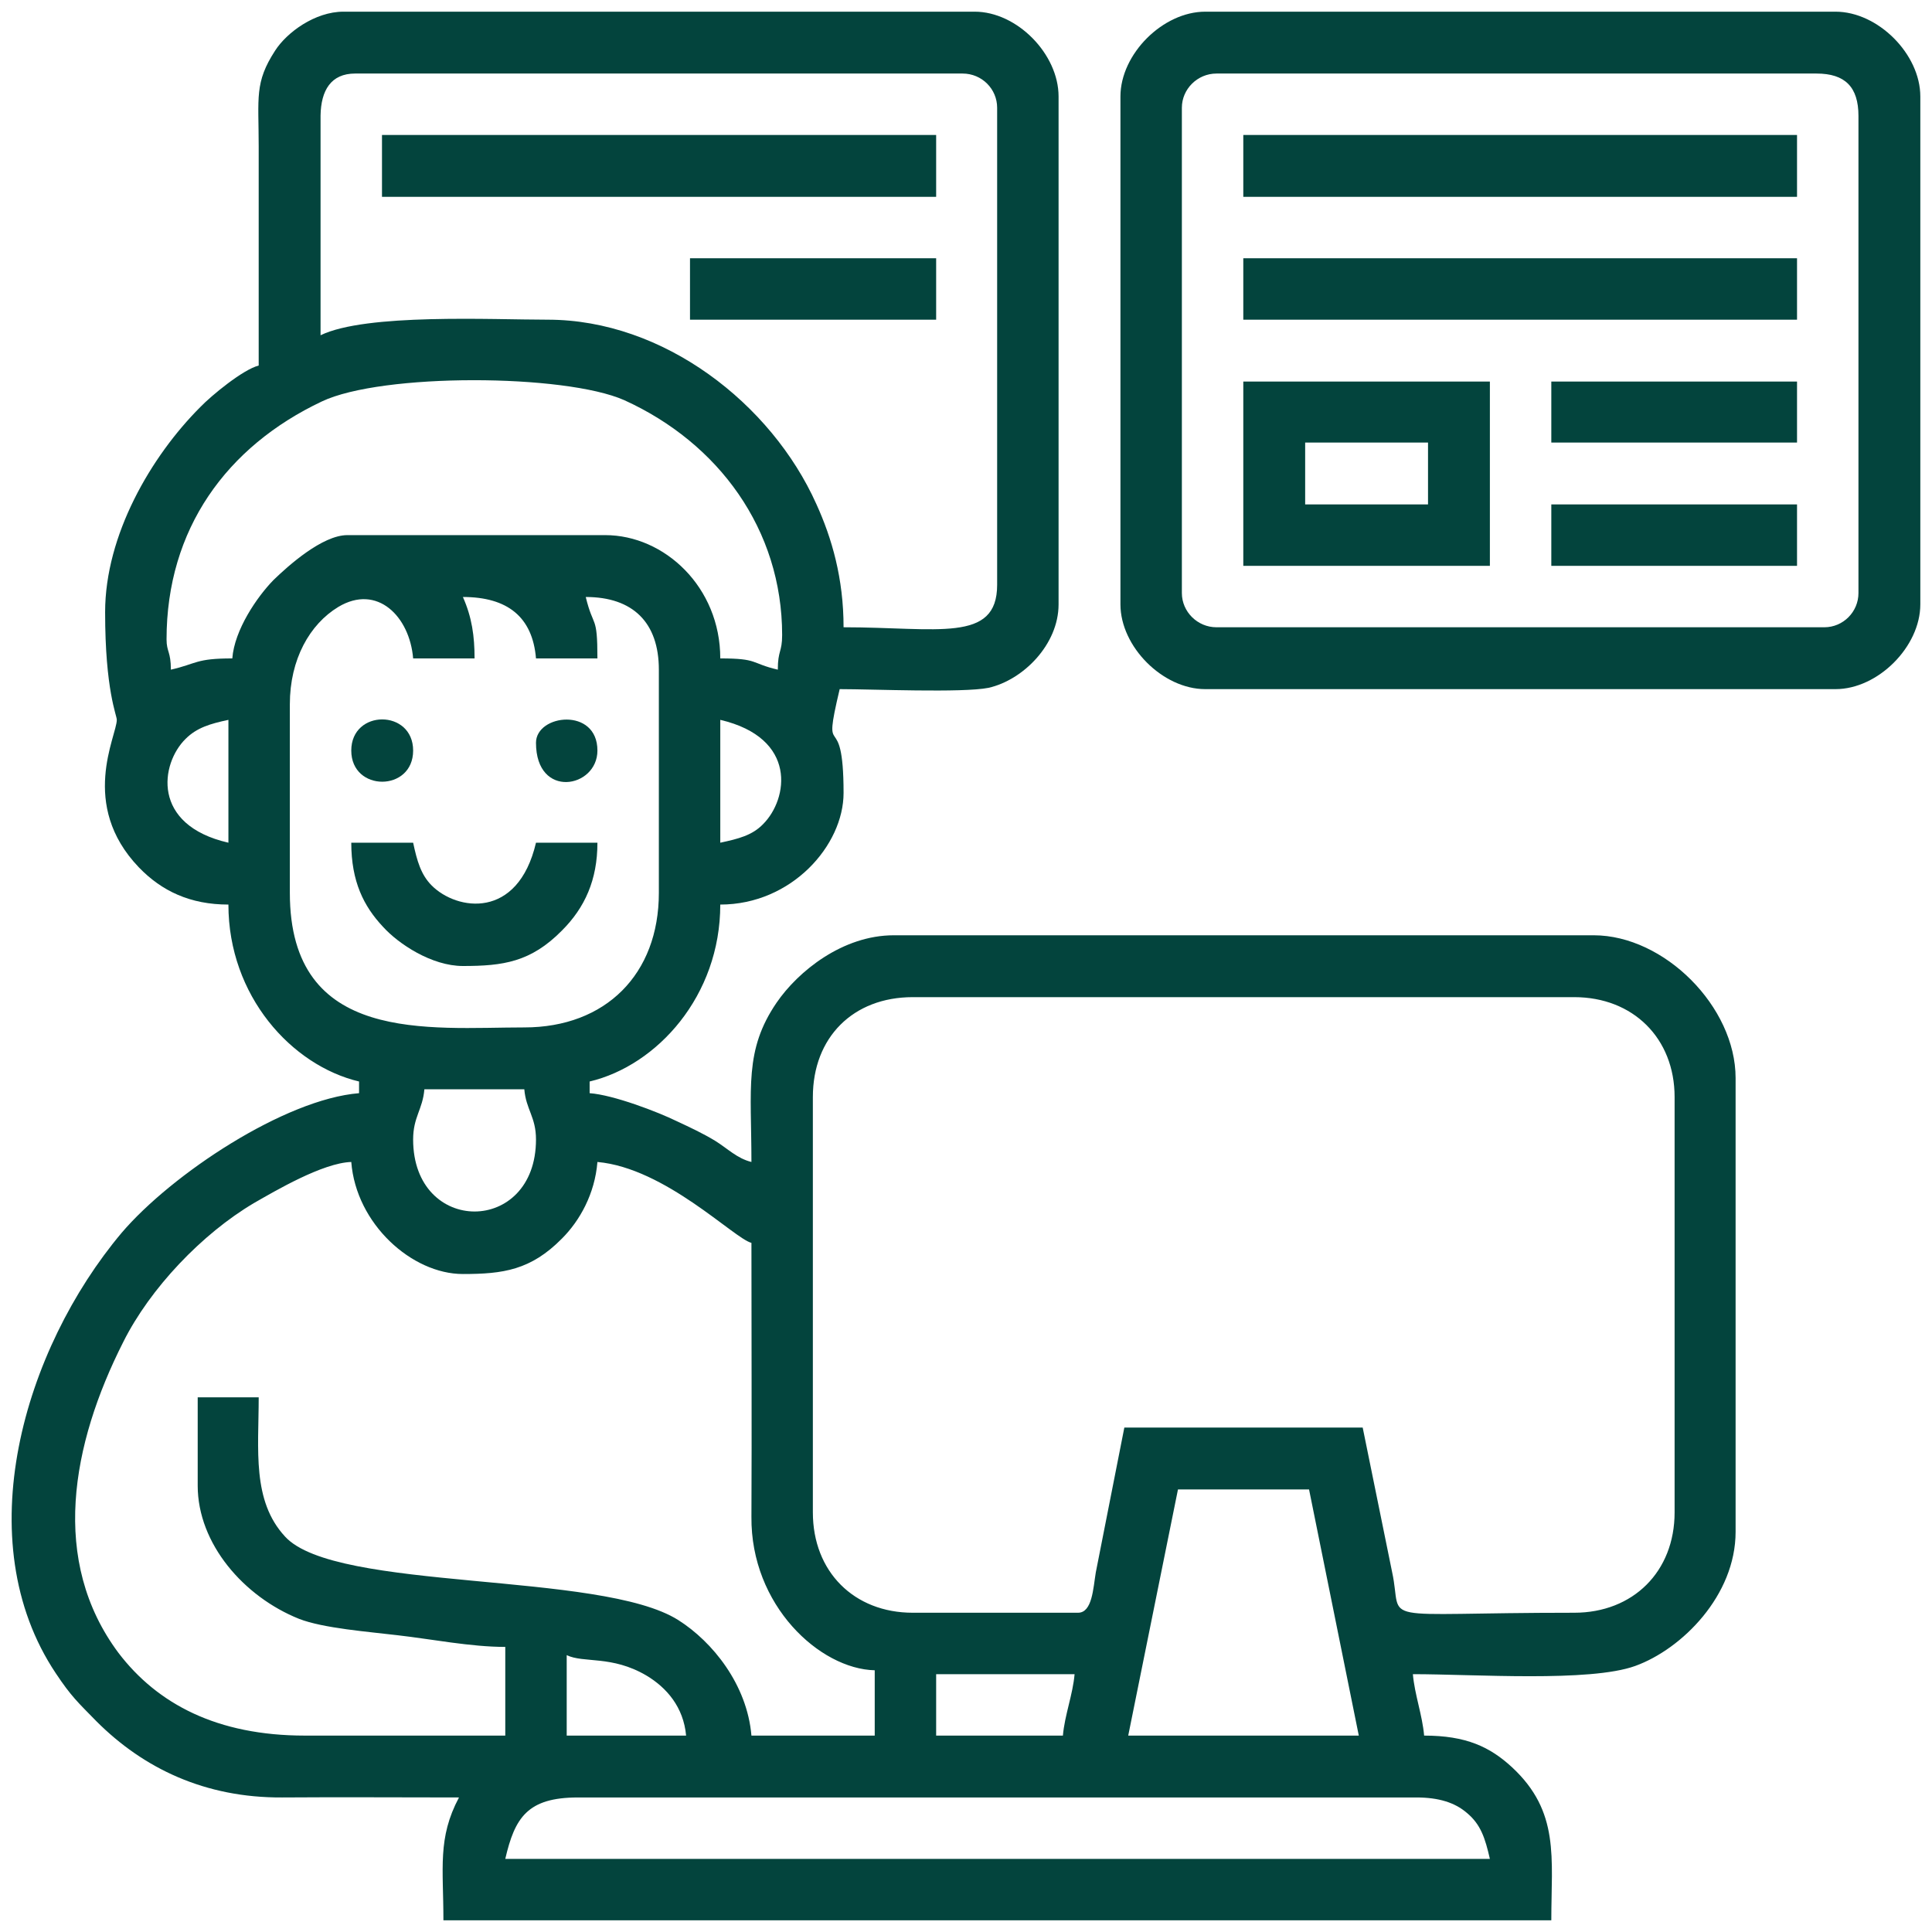 <svg xmlns="http://www.w3.org/2000/svg" xmlns:xlink="http://www.w3.org/1999/xlink" width="274.877" height="274.877" version="1.1" viewBox="0 0 4466 4466" xml:space="preserve" style="shape-rendering:geometricPrecision;text-rendering:geometricPrecision;image-rendering:optimizeQuality;fill-rule:evenodd;clip-rule:evenodd"><defs><style type="text/css">.fil1{fill:none}.fil0{fill:#03443d}</style><clipPath id="id0"><path d="M0 0l4466 0 0 4466 -4466 0 0 -4466z"/></clipPath></defs><g id="Layer_x0020_1"><g style="clip-path:url(#id0)"><g><g id="_1954757102944"><path d="M1336 4155l1938 0c52,0 89,12 116,35 33,27 43,59 54,107l-2276 0c22,-95 51,-142 168,-142zm1387 -712l303 0 115 569 -533 0 115 -569zm-1413 383c39,19 104,0 184,47 47,28 86,73 92,139l-276 0 0 -186zm1147 186l-293 0 0 -142 320 0c-4,47 -23,95 -27,142zm35 -284l-382 0c-136,0 -231,-95 -231,-232l0 -960c0,-138 93,-231 231,-231l1529 0c136,0 232,95 232,231l0 960c0,137 -96,232 -232,232 -475,0 -394,29 -421,-94l-68 -334 -551 0 -66 335c-6,36 -8,93 -41,93zm-2035 -294c0,135 107,257 234,308 56,22 162,30 228,38 79,9 169,27 249,27l0 205 -463 0c-203,0 -341,-73 -431,-191 -159,-213 -109,-482 11,-719 62,-124 182,-250 302,-321 49,-28 159,-93 225,-95 11,143 140,259 258,259 93,0 157,-9 229,-82 41,-41 76,-103 82,-177 157,14 316,177 356,187 0,211 1,421 0,633 -2,205 158,352 285,355l0 151 -285 0c-10,-118 -90,-217 -169,-267 -180,-114 -792,-65 -909,-193 -77,-83 -61,-201 -61,-322l-141 0 0 204zm498 -800c0,-52 22,-69 26,-116l231 0c4,47 27,64 27,116 0,222 -284,222 -284,0zm710 -686l0 -284c179,42 157,183 99,241 -25,26 -57,34 -99,43zm-1137 -284l0 284c-179,-41 -157,-183 -99,-240 26,-26 57,-35 99,-44zm542 -284c103,0 161,46 169,142l142 0c0,-103 -9,-68 -27,-142 109,0 169,59 169,168l0 516c0,188 -123,311 -311,311 -220,0 -542,40 -542,-311l0 -436c0,-104 46,-185 112,-225 90,-54 165,22 173,119l142 0c0,-51 -6,-95 -27,-142zm-533 142c-85,0 -81,12 -142,26 0,-42 -10,-41 -10,-70 0,-255 139,-446 359,-550 139,-66 561,-64 699,-3 218,99 365,299 365,543 0,40 -10,35 -10,80 -64,-15 -44,-26 -133,-26 0,-165 -129,-285 -266,-285l-596 0c-58,0 -137,71 -171,104 -38,39 -90,115 -95,181zm204 -747l0 -508c1,-58 24,-97 80,-97l1404 0c45,0 80,36 80,79l0 1103c0,135 -138,98 -355,98 0,-113 -27,-206 -63,-285 -104,-232 -353,-426 -621,-426 -129,0 -420,-15 -525,36zm-143 70c-36,9 -109,69 -135,96 -114,114 -220,296 -220,474 0,181 27,238 27,249 0,37 -88,196 51,341 53,55 119,86 207,86 0,211 146,372 302,409l0 27c-172,14 -433,187 -549,323 -226,269 -357,711 -152,1018 36,54 51,67 94,111 109,109 251,177 429,176 136,-1 272,0 409,0 -50,94 -36,163 -36,284l2561 0c0,-145 20,-251 -91,-354 -51,-47 -106,-73 -203,-73 -4,-47 -22,-95 -26,-142 142,0 409,19 514,-19 108,-39 232,-163 232,-310l0 -1049c0,-165 -165,-330 -328,-330l-1618 0c-118,0 -221,83 -271,156 -75,110 -58,197 -58,368 -33,-8 -55,-31 -84,-49 -28,-17 -58,-31 -88,-45 -45,-22 -147,-61 -202,-65l0 -27c156,-37 302,-198 302,-409 165,0 285,-137 285,-258 0,-208 -52,-59 -9,-240 75,0 284,9 344,-3 80,-18 162,-100 162,-193l0 -1174c0,-98 -96,-196 -194,-196l-1459 0c-66,0 -131,48 -158,90 -48,74 -38,108 -38,221 0,170 0,339 0,507z" class="fil0"/><path d="M2732 1371l0 -1122c0,-43 36,-79 80,-79l1387 0c66,0 97,31 97,98l0 1103c0,43 -35,79 -79,79l-1405 0c-44,0 -80,-36 -80,-79zm-142 -1148l0 1174c0,98 98,196 196,196l1457 0c98,0 196,-98 196,-196l0 -1174c0,-98 -98,-196 -196,-196l-1457 0c-98,0 -196,98 -196,196z" class="fil0"/><path d="M3017 1023l284 0 0 143 -284 0 0 -143zm-143 285l570 0 0 -426 -570 0 0 426z" class="fil0"/><polygon points="883 455 2164 455 2164 312 883 312" class="fil0"/><polygon points="2874 455 4154 455 4154 312 2874 312" class="fil0"/><polygon points="2874 739 4154 739 4154 597 2874 597" class="fil0"/><path d="M1070 2233c93,0 157,-9 229,-82 53,-53 82,-117 82,-203l-142 0c-42,179 -183,157 -241,99 -25,-25 -34,-57 -43,-99l-143 0c0,90 29,147 73,194 36,40 113,91 185,91z" class="fil0"/><polygon points="1595 739 2164 739 2164 597 1595 597" class="fil0"/><polygon points="3586 1023 4154 1023 4154 882 3586 882" class="fil0"/><polygon points="3586 1308 4154 1308 4154 1166 3586 1166" class="fil0"/><path d="M1239 1717c0,131 142,105 142,18 0,-101 -142,-84 -142,-18z" class="fil0"/><path d="M812 1735c0,96 143,96 143,0 0,-96 -143,-96 -143,0z" class="fil0"/></g></g></g><polygon points="0 0 4466 0 4466 4466 0 4466" class="fil1"/></g></svg>